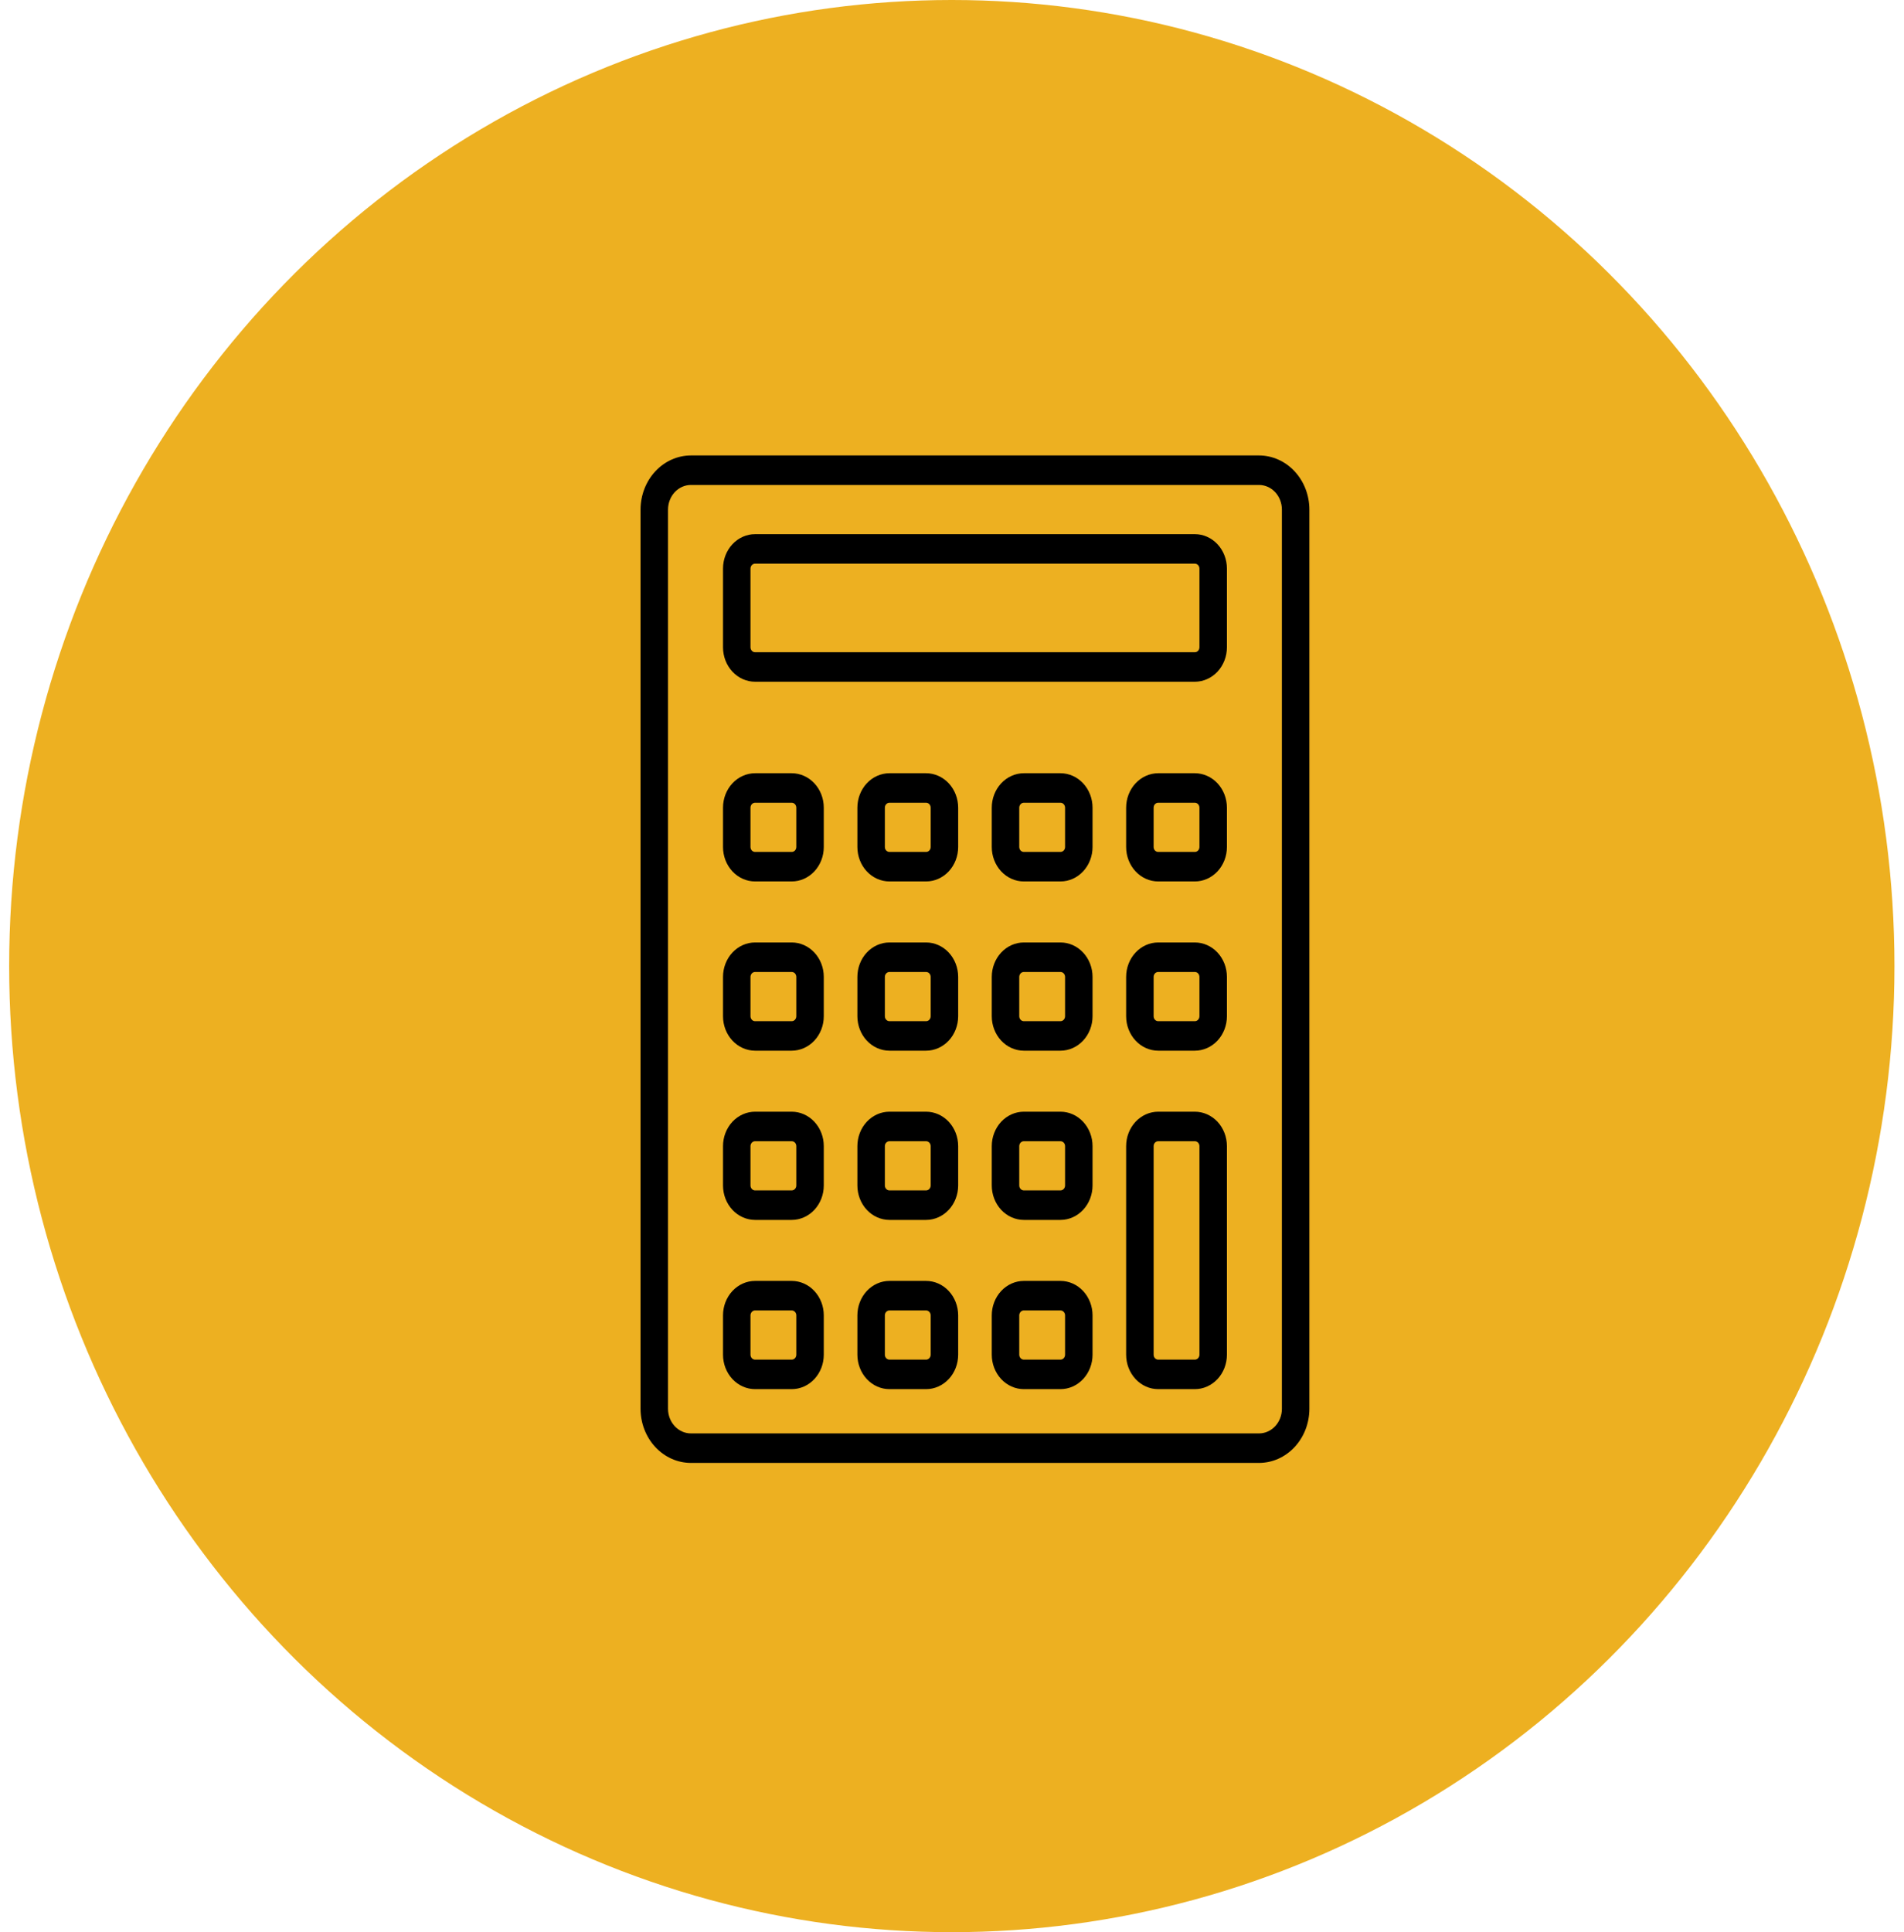 <svg width="138" height="140" viewBox="0 0 138 140" fill="none" xmlns="http://www.w3.org/2000/svg">
<ellipse cx="68.986" cy="70" rx="68.322" ry="70" fill="#EDB021"/>
<g clip-path="url(#clip0_205_7260)">
<path d="M91.25 33H50.078C49.11 33.002 48.182 33.415 47.497 34.15C46.813 34.885 46.428 35.882 46.426 36.921V102.079C46.428 103.119 46.813 104.115 47.497 104.85C48.182 105.585 49.11 105.998 50.078 106H91.25C92.219 105.998 93.147 105.585 93.831 104.85C94.516 104.115 94.901 103.119 94.903 102.079V36.921C94.901 35.882 94.516 34.885 93.831 34.15C93.147 33.415 92.219 33.002 91.25 33V33ZM92.91 102.079C92.91 102.552 92.735 103.004 92.424 103.338C92.112 103.673 91.691 103.861 91.25 103.861H50.078C49.638 103.861 49.217 103.673 48.905 103.338C48.594 103.004 48.419 102.552 48.418 102.079V36.921C48.419 36.449 48.594 35.996 48.905 35.661C49.217 35.327 49.638 35.139 50.078 35.139H91.25C91.691 35.139 92.112 35.327 92.424 35.661C92.735 35.996 92.91 36.449 92.91 36.921V102.079Z" fill="black"/>
<path d="M86.602 38.703H54.727C54.111 38.704 53.52 38.967 53.084 39.435C52.648 39.903 52.403 40.537 52.403 41.198V46.901C52.403 47.563 52.648 48.197 53.084 48.665C53.52 49.133 54.111 49.396 54.727 49.397H86.602C87.218 49.396 87.809 49.133 88.245 48.665C88.68 48.197 88.925 47.563 88.926 46.901V41.198C88.925 40.537 88.68 39.903 88.245 39.435C87.809 38.967 87.218 38.704 86.602 38.703ZM86.934 46.901C86.934 46.996 86.899 47.087 86.837 47.153C86.774 47.22 86.69 47.258 86.602 47.258H54.727C54.639 47.258 54.554 47.22 54.492 47.153C54.43 47.087 54.395 46.996 54.395 46.901V41.198C54.395 41.104 54.43 41.013 54.492 40.946C54.554 40.879 54.639 40.842 54.727 40.842H86.602C86.69 40.842 86.774 40.879 86.837 40.946C86.899 41.013 86.934 41.104 86.934 41.198V46.901ZM57.383 56.026H54.727C54.111 56.027 53.52 56.29 53.084 56.758C52.648 57.226 52.403 57.86 52.403 58.522V61.373C52.403 62.035 52.648 62.669 53.084 63.136C53.52 63.604 54.111 63.867 54.727 63.868H57.383C57.999 63.867 58.59 63.604 59.026 63.136C59.462 62.669 59.707 62.035 59.707 61.373V58.522C59.707 57.86 59.462 57.226 59.026 56.758C58.59 56.29 57.999 56.027 57.383 56.026ZM57.715 61.373C57.715 61.468 57.68 61.558 57.618 61.625C57.556 61.692 57.471 61.73 57.383 61.73H54.727C54.639 61.73 54.554 61.692 54.492 61.625C54.43 61.558 54.395 61.468 54.395 61.373V58.522C54.395 58.427 54.43 58.336 54.492 58.269C54.554 58.203 54.639 58.165 54.727 58.165H57.383C57.471 58.165 57.556 58.203 57.618 58.269C57.68 58.336 57.715 58.427 57.715 58.522V61.373ZM67.122 56.026H64.466C63.85 56.027 63.259 56.29 62.823 56.758C62.388 57.226 62.143 57.86 62.142 58.522V61.373C62.143 62.035 62.388 62.669 62.823 63.136C63.259 63.604 63.85 63.867 64.466 63.868H67.122C67.739 63.867 68.329 63.604 68.765 63.136C69.201 62.669 69.446 62.035 69.447 61.373V58.522C69.446 57.86 69.201 57.226 68.765 56.758C68.329 56.29 67.739 56.027 67.122 56.026ZM67.454 61.373C67.454 61.468 67.419 61.558 67.357 61.625C67.295 61.692 67.21 61.73 67.122 61.73H64.466C64.378 61.729 64.294 61.691 64.232 61.625C64.169 61.558 64.134 61.468 64.134 61.373V58.522C64.134 58.427 64.169 58.337 64.232 58.27C64.294 58.203 64.378 58.165 64.466 58.165H67.122C67.21 58.165 67.295 58.203 67.357 58.269C67.419 58.336 67.454 58.427 67.454 58.522V61.373ZM76.863 56.026H74.207C73.59 56.027 73 56.29 72.564 56.758C72.128 57.226 71.883 57.86 71.882 58.522V61.373C71.883 62.035 72.128 62.669 72.564 63.136C73 63.604 73.59 63.867 74.207 63.868H76.863C77.479 63.867 78.07 63.604 78.505 63.136C78.941 62.669 79.186 62.035 79.187 61.373V58.522C79.186 57.86 78.941 57.226 78.505 56.758C78.07 56.29 77.479 56.027 76.863 56.026ZM77.195 61.373C77.195 61.468 77.159 61.558 77.097 61.625C77.035 61.691 76.951 61.729 76.863 61.73H74.207C74.118 61.73 74.034 61.692 73.972 61.625C73.909 61.558 73.874 61.468 73.874 61.373V58.522C73.874 58.427 73.909 58.336 73.972 58.269C74.034 58.203 74.118 58.165 74.207 58.165H76.863C76.951 58.165 77.035 58.203 77.097 58.27C77.159 58.337 77.195 58.427 77.195 58.522V61.373ZM86.602 56.026H83.946C83.329 56.027 82.739 56.29 82.303 56.758C81.867 57.226 81.622 57.86 81.621 58.522V61.373C81.622 62.035 81.867 62.669 82.303 63.136C82.739 63.604 83.329 63.867 83.946 63.868H86.602C87.218 63.867 87.809 63.604 88.245 63.136C88.68 62.669 88.925 62.035 88.926 61.373V58.522C88.925 57.86 88.68 57.226 88.245 56.758C87.809 56.29 87.218 56.027 86.602 56.026ZM86.934 61.373C86.934 61.468 86.899 61.558 86.837 61.625C86.774 61.692 86.69 61.73 86.602 61.73H83.946C83.858 61.73 83.773 61.692 83.711 61.625C83.649 61.558 83.614 61.468 83.614 61.373V58.522C83.614 58.427 83.649 58.336 83.711 58.269C83.773 58.203 83.858 58.165 83.946 58.165H86.602C86.69 58.165 86.774 58.203 86.837 58.269C86.899 58.336 86.934 58.427 86.934 58.522V61.373ZM57.383 68.288H54.727C54.111 68.289 53.52 68.552 53.084 69.02C52.648 69.487 52.403 70.122 52.403 70.783V73.635C52.403 74.296 52.648 74.93 53.084 75.398C53.52 75.866 54.111 76.129 54.727 76.13H57.383C57.999 76.129 58.59 75.866 59.026 75.398C59.462 74.93 59.707 74.296 59.707 73.635V70.783C59.707 70.122 59.462 69.487 59.026 69.02C58.59 68.552 57.999 68.289 57.383 68.288ZM57.715 73.635C57.715 73.729 57.68 73.82 57.618 73.887C57.556 73.954 57.471 73.991 57.383 73.991H54.727C54.639 73.991 54.554 73.954 54.492 73.887C54.43 73.82 54.395 73.729 54.395 73.635V70.783C54.395 70.689 54.43 70.598 54.492 70.531C54.554 70.464 54.639 70.427 54.727 70.427H57.383C57.471 70.427 57.556 70.464 57.618 70.531C57.68 70.598 57.715 70.689 57.715 70.783V73.635ZM67.122 68.288H64.466C63.85 68.289 63.259 68.552 62.823 69.02C62.388 69.487 62.143 70.122 62.142 70.783V73.635C62.143 74.296 62.388 74.93 62.823 75.398C63.259 75.866 63.85 76.129 64.466 76.13H67.122C67.739 76.129 68.329 75.866 68.765 75.398C69.201 74.93 69.446 74.296 69.447 73.635V70.783C69.446 70.122 69.201 69.487 68.765 69.02C68.329 68.552 67.739 68.289 67.122 68.288ZM67.454 73.635C67.454 73.729 67.419 73.82 67.357 73.887C67.295 73.954 67.21 73.991 67.122 73.991H64.466C64.378 73.991 64.294 73.953 64.232 73.886C64.169 73.82 64.134 73.729 64.134 73.635V70.783C64.134 70.689 64.169 70.598 64.232 70.532C64.294 70.465 64.378 70.427 64.466 70.427H67.122C67.21 70.427 67.295 70.464 67.357 70.531C67.419 70.598 67.454 70.689 67.454 70.783V73.635ZM76.863 68.288H74.207C73.59 68.289 73 68.552 72.564 69.02C72.128 69.487 71.883 70.122 71.882 70.783V73.635C71.883 74.296 72.128 74.93 72.564 75.398C73 75.866 73.59 76.129 74.207 76.13H76.863C77.479 76.129 78.07 75.866 78.505 75.398C78.941 74.93 79.186 74.296 79.187 73.635V70.783C79.186 70.122 78.941 69.487 78.505 69.02C78.07 68.552 77.479 68.289 76.863 68.288ZM77.195 73.635C77.195 73.729 77.159 73.82 77.097 73.886C77.035 73.953 76.951 73.991 76.863 73.991H74.207C74.118 73.991 74.034 73.954 73.972 73.887C73.909 73.82 73.874 73.729 73.874 73.635V70.783C73.874 70.689 73.909 70.598 73.972 70.531C74.034 70.464 74.118 70.427 74.207 70.427H76.863C76.951 70.427 77.035 70.465 77.097 70.532C77.159 70.598 77.195 70.689 77.195 70.783V73.635ZM86.602 68.288H83.946C83.329 68.289 82.739 68.552 82.303 69.02C81.867 69.487 81.622 70.122 81.621 70.783V73.635C81.622 74.296 81.867 74.93 82.303 75.398C82.739 75.866 83.329 76.129 83.946 76.13H86.602C87.218 76.129 87.809 75.866 88.245 75.398C88.68 74.93 88.925 74.296 88.926 73.635V70.783C88.925 70.122 88.68 69.487 88.245 69.02C87.809 68.552 87.218 68.289 86.602 68.288ZM86.934 73.635C86.934 73.729 86.899 73.82 86.837 73.887C86.774 73.954 86.69 73.991 86.602 73.991H83.946C83.858 73.991 83.773 73.954 83.711 73.887C83.649 73.82 83.614 73.729 83.614 73.635V70.783C83.614 70.689 83.649 70.598 83.711 70.531C83.773 70.464 83.858 70.427 83.946 70.427H86.602C86.69 70.427 86.774 70.464 86.837 70.531C86.899 70.598 86.934 70.689 86.934 70.783V73.635ZM57.383 80.55H54.727C54.111 80.551 53.52 80.814 53.084 81.281C52.648 81.749 52.403 82.383 52.403 83.045V85.897C52.403 86.558 52.648 87.192 53.084 87.66C53.52 88.128 54.111 88.391 54.727 88.392H57.383C57.999 88.391 58.59 88.128 59.026 87.66C59.462 87.192 59.707 86.558 59.707 85.897V83.045C59.707 82.383 59.462 81.749 59.026 81.281C58.59 80.814 57.999 80.551 57.383 80.55ZM57.715 85.897C57.715 85.991 57.68 86.082 57.618 86.148C57.556 86.215 57.471 86.253 57.383 86.253H54.727C54.639 86.253 54.554 86.215 54.492 86.148C54.43 86.082 54.395 85.991 54.395 85.897V83.045C54.395 82.95 54.43 82.86 54.492 82.793C54.554 82.726 54.639 82.689 54.727 82.689H57.383C57.471 82.689 57.556 82.726 57.618 82.793C57.68 82.86 57.715 82.95 57.715 83.045V85.897ZM67.122 80.55H64.466C63.85 80.551 63.259 80.814 62.823 81.281C62.388 81.749 62.143 82.383 62.142 83.045V85.897C62.143 86.558 62.388 87.192 62.823 87.66C63.259 88.128 63.85 88.391 64.466 88.392H67.122C67.739 88.391 68.329 88.128 68.765 87.66C69.201 87.192 69.446 86.558 69.447 85.897V83.045C69.446 82.383 69.201 81.749 68.765 81.281C68.329 80.814 67.739 80.551 67.122 80.55ZM67.454 85.897C67.454 85.991 67.419 86.082 67.357 86.148C67.295 86.215 67.21 86.253 67.122 86.253H64.466C64.378 86.253 64.294 86.215 64.232 86.148C64.169 86.081 64.134 85.991 64.134 85.897V83.045C64.134 82.951 64.169 82.86 64.232 82.793C64.294 82.727 64.378 82.689 64.466 82.689H67.122C67.21 82.689 67.295 82.726 67.357 82.793C67.419 82.86 67.454 82.95 67.454 83.045V85.897ZM76.863 80.55H74.207C73.59 80.551 73 80.814 72.564 81.281C72.128 81.749 71.883 82.383 71.882 83.045V85.897C71.883 86.558 72.128 87.192 72.564 87.66C73 88.128 73.59 88.391 74.207 88.392H76.863C77.479 88.391 78.07 88.128 78.505 87.66C78.941 87.192 79.186 86.558 79.187 85.897V83.045C79.186 82.383 78.941 81.749 78.505 81.281C78.07 80.814 77.479 80.551 76.863 80.55ZM77.195 85.897C77.195 85.991 77.159 86.081 77.097 86.148C77.035 86.215 76.951 86.253 76.863 86.253H74.207C74.118 86.253 74.034 86.215 73.972 86.148C73.909 86.082 73.874 85.991 73.874 85.897V83.045C73.874 82.95 73.909 82.86 73.972 82.793C74.034 82.726 74.118 82.689 74.207 82.689H76.863C76.951 82.689 77.035 82.727 77.097 82.793C77.159 82.86 77.195 82.951 77.195 83.045V85.897ZM57.383 92.811H54.727C54.111 92.812 53.52 93.075 53.084 93.543C52.648 94.011 52.403 94.645 52.403 95.307V98.158C52.403 98.82 52.648 99.454 53.084 99.922C53.52 100.389 54.111 100.653 54.727 100.653H57.383C57.999 100.653 58.59 100.389 59.026 99.922C59.462 99.454 59.707 98.82 59.707 98.158V95.307C59.707 94.645 59.462 94.011 59.026 93.543C58.59 93.075 57.999 92.812 57.383 92.811ZM57.715 98.158C57.715 98.253 57.68 98.343 57.618 98.41C57.556 98.477 57.471 98.515 57.383 98.515H54.727C54.639 98.515 54.554 98.477 54.492 98.41C54.43 98.343 54.395 98.253 54.395 98.158V95.307C54.395 95.212 54.43 95.121 54.492 95.055C54.554 94.988 54.639 94.95 54.727 94.95H57.383C57.471 94.95 57.556 94.988 57.618 95.055C57.68 95.121 57.715 95.212 57.715 95.307V98.158ZM67.122 92.811H64.466C63.85 92.812 63.259 93.075 62.823 93.543C62.388 94.011 62.143 94.645 62.142 95.307V98.158C62.143 98.82 62.388 99.454 62.823 99.922C63.259 100.389 63.85 100.653 64.466 100.653H67.122C67.739 100.653 68.329 100.389 68.765 99.922C69.201 99.454 69.446 98.82 69.447 98.158V95.307C69.446 94.645 69.201 94.011 68.765 93.543C68.329 93.075 67.739 92.812 67.122 92.811ZM67.454 98.158C67.454 98.253 67.419 98.343 67.357 98.41C67.295 98.477 67.21 98.515 67.122 98.515H64.466C64.378 98.514 64.294 98.477 64.232 98.41C64.169 98.343 64.134 98.253 64.134 98.158V95.307C64.134 95.212 64.169 95.122 64.232 95.055C64.294 94.988 64.378 94.951 64.466 94.95H67.122C67.21 94.95 67.295 94.988 67.357 95.055C67.419 95.121 67.454 95.212 67.454 95.307V98.158ZM76.863 92.811H74.207C73.59 92.812 73 93.075 72.564 93.543C72.128 94.011 71.883 94.645 71.882 95.307V98.158C71.883 98.82 72.128 99.454 72.564 99.922C73 100.389 73.59 100.653 74.207 100.653H76.863C77.479 100.653 78.07 100.389 78.505 99.922C78.941 99.454 79.186 98.82 79.187 98.158V95.307C79.186 94.645 78.941 94.011 78.505 93.543C78.07 93.075 77.479 92.812 76.863 92.811ZM77.195 98.158C77.195 98.253 77.159 98.343 77.097 98.41C77.035 98.477 76.951 98.514 76.863 98.515H74.207C74.118 98.515 74.034 98.477 73.972 98.41C73.909 98.343 73.874 98.253 73.874 98.158V95.307C73.874 95.212 73.909 95.121 73.972 95.055C74.034 94.988 74.118 94.95 74.207 94.95H76.863C76.951 94.951 77.035 94.988 77.097 95.055C77.159 95.122 77.195 95.212 77.195 95.307V98.158ZM86.602 80.55H83.946C83.329 80.551 82.739 80.814 82.303 81.281C81.867 81.749 81.622 82.383 81.621 83.045V98.158C81.622 98.82 81.867 99.454 82.303 99.922C82.739 100.389 83.329 100.653 83.946 100.653H86.602C87.218 100.653 87.809 100.389 88.245 99.922C88.68 99.454 88.925 98.82 88.926 98.158V83.045C88.925 82.383 88.68 81.749 88.245 81.281C87.809 80.814 87.218 80.551 86.602 80.55ZM86.934 98.158C86.934 98.253 86.899 98.343 86.837 98.41C86.774 98.477 86.69 98.515 86.602 98.515H83.946C83.858 98.515 83.773 98.477 83.711 98.41C83.649 98.343 83.614 98.253 83.614 98.158V83.045C83.614 82.95 83.649 82.86 83.711 82.793C83.773 82.726 83.858 82.689 83.946 82.689H86.602C86.69 82.689 86.774 82.726 86.837 82.793C86.899 82.86 86.934 82.95 86.934 83.045V98.158Z" fill="black"/>
</g>
<defs>
<clipPath id="clip0_205_7260">
<rect width="68" height="73" fill="white" transform="translate(36.664 33)"/>
</clipPath>
</defs>
</svg>
